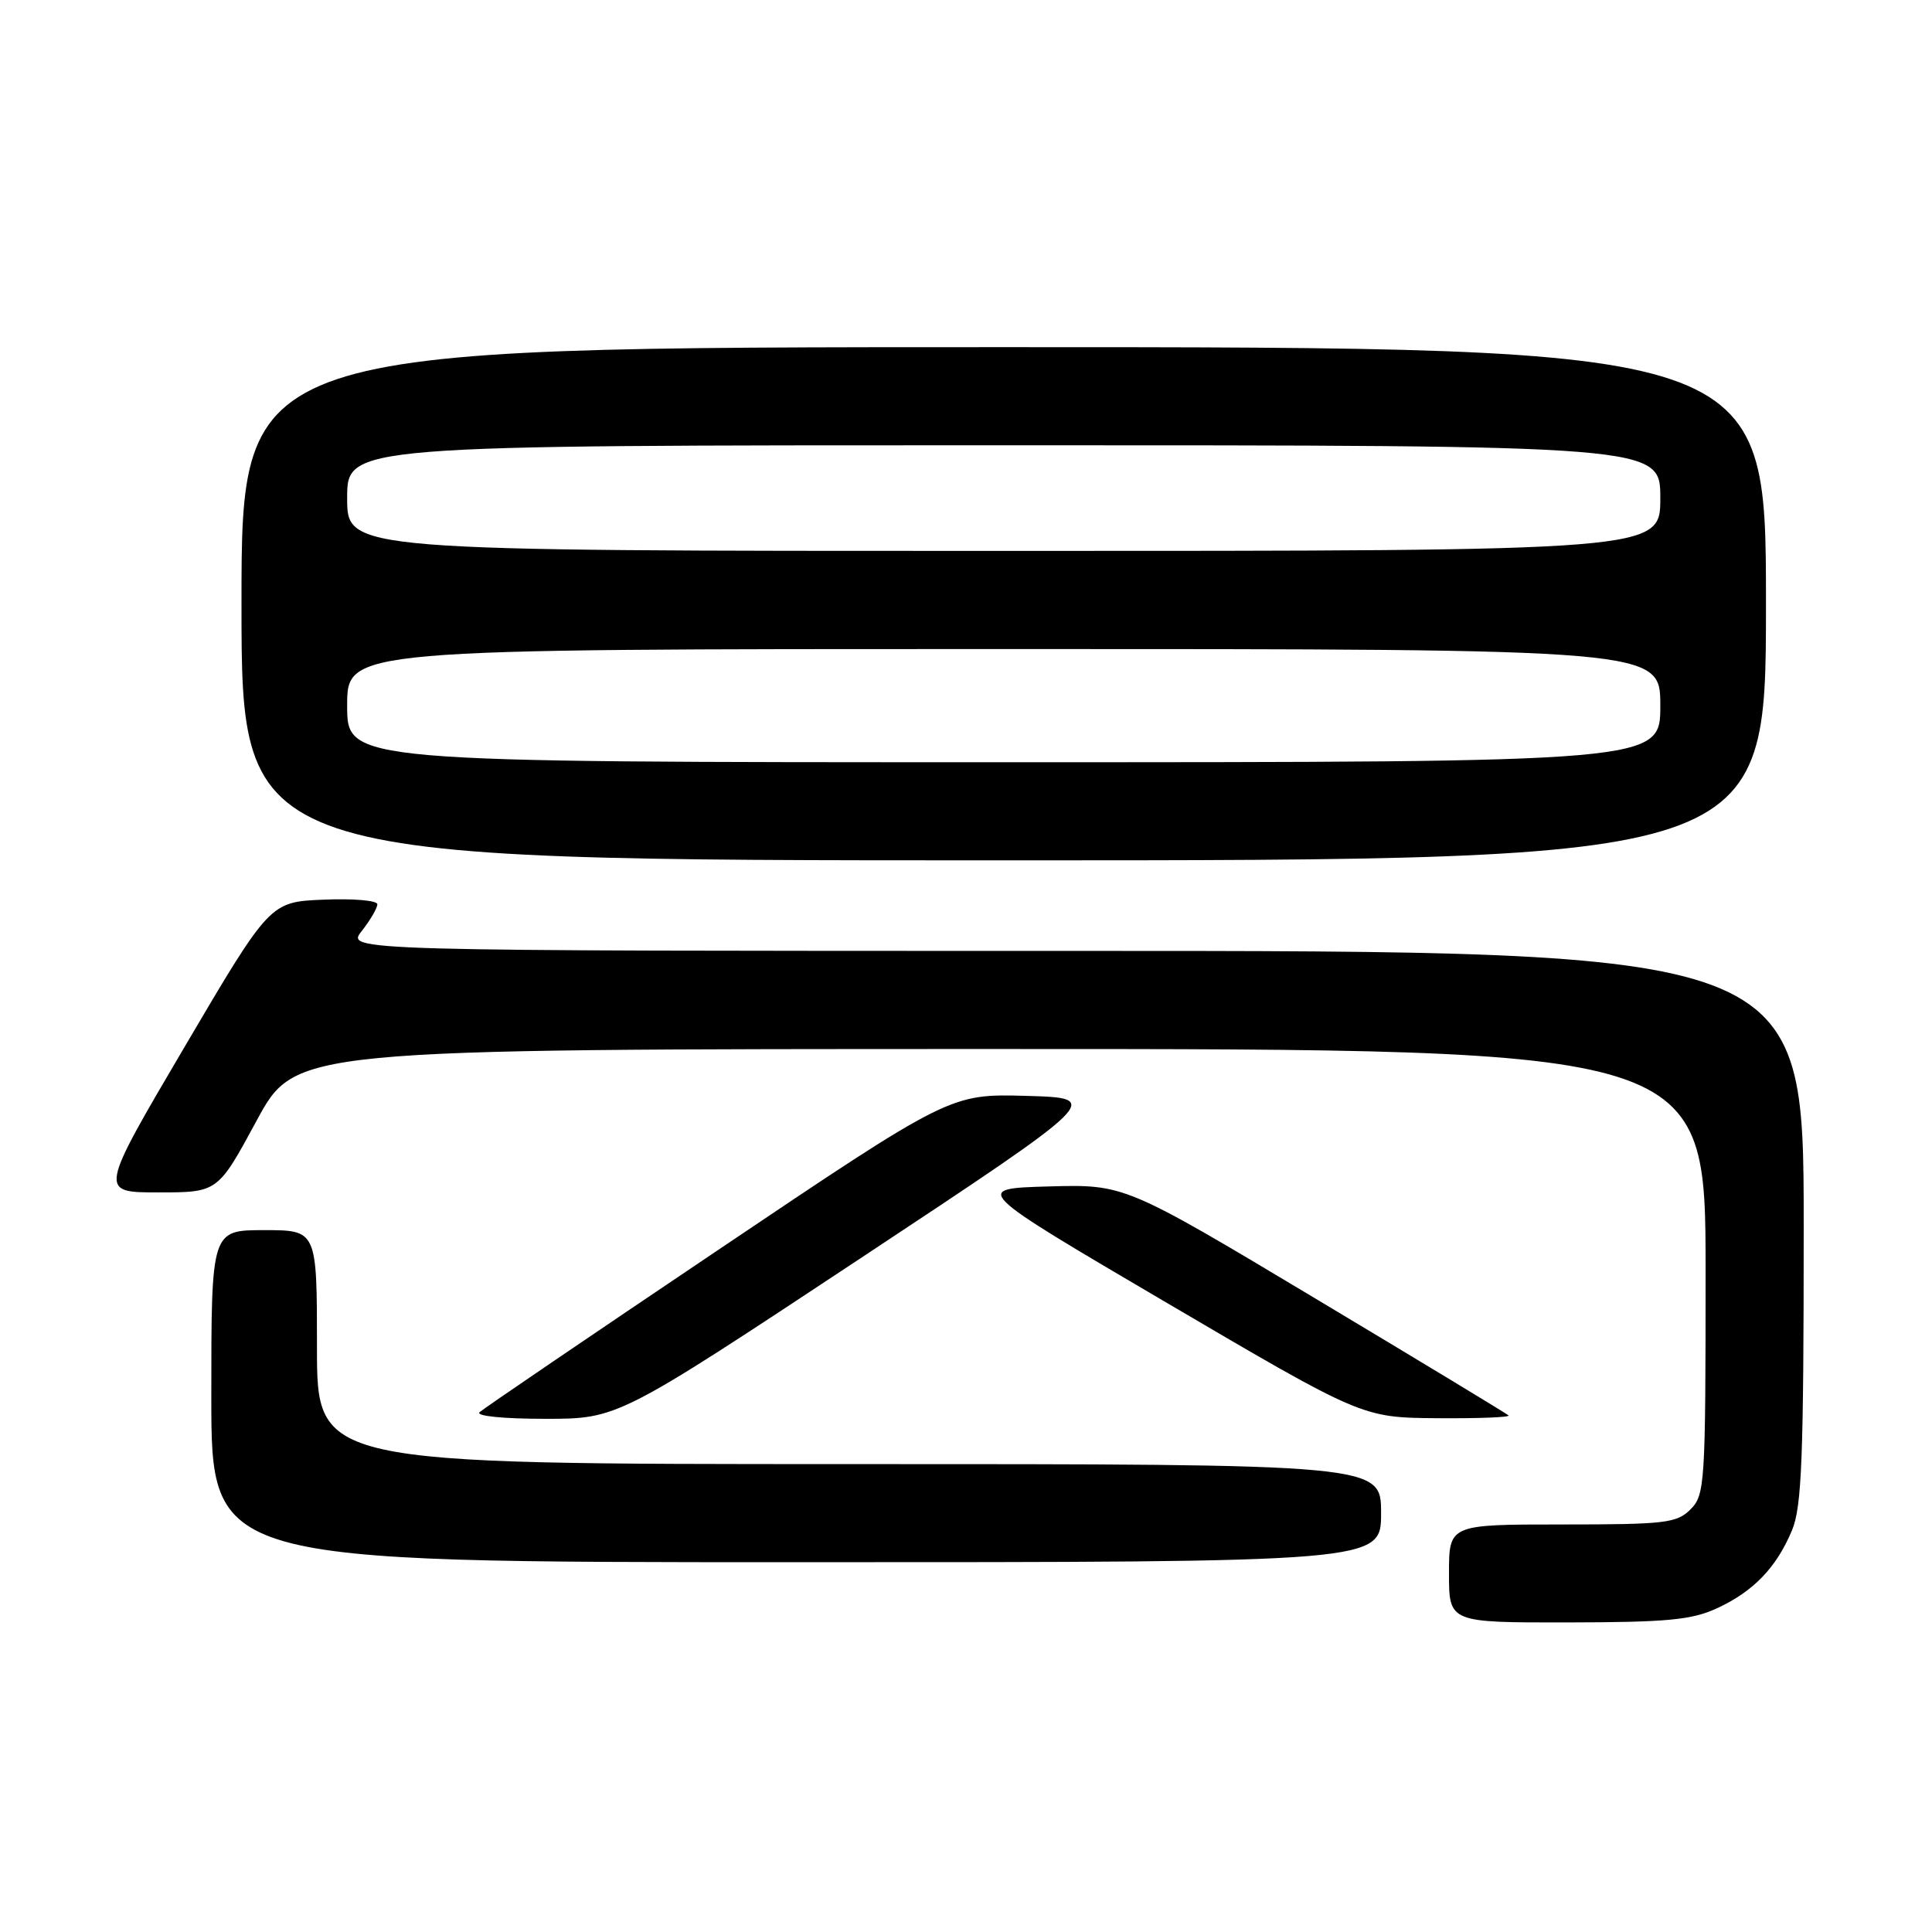 <?xml version="1.0" encoding="UTF-8" standalone="no"?>
<!DOCTYPE svg PUBLIC "-//W3C//DTD SVG 1.1//EN" "http://www.w3.org/Graphics/SVG/1.1/DTD/svg11.dtd" >
<svg xmlns="http://www.w3.org/2000/svg" xmlns:xlink="http://www.w3.org/1999/xlink" version="1.1" viewBox="0 0 256 256">
 <g >
 <path fill="currentColor"
d=" M 227.50 213.11 C 232.34 210.88 235.39 207.71 237.45 202.77 C 238.75 199.65 239.00 193.24 239.00 162.53 C 239.00 126.00 239.00 126.00 142.43 126.00 C 45.85 126.00 45.85 126.00 47.93 123.37 C 49.07 121.92 50.00 120.32 50.00 119.82 C 50.00 119.32 46.80 119.04 42.89 119.21 C 35.77 119.50 35.77 119.50 24.44 138.75 C 13.11 158.00 13.11 158.00 20.98 158.00 C 28.86 158.00 28.86 158.00 34.00 148.50 C 39.14 139.00 39.14 139.00 132.57 139.00 C 226.00 139.00 226.00 139.00 226.00 168.50 C 226.00 196.67 225.91 198.09 224.00 200.00 C 222.18 201.82 220.67 202.00 207.00 202.00 C 192.00 202.00 192.00 202.00 192.00 208.50 C 192.00 215.00 192.00 215.00 207.75 214.98 C 220.92 214.96 224.16 214.65 227.50 213.11 Z  M 183.00 200.50 C 183.00 194.00 183.00 194.00 112.50 194.00 C 42.00 194.00 42.00 194.00 42.00 178.50 C 42.00 163.00 42.00 163.00 35.00 163.00 C 28.00 163.00 28.00 163.00 28.00 185.00 C 28.00 207.00 28.00 207.00 105.50 207.00 C 183.00 207.00 183.00 207.00 183.00 200.50 Z  M 113.99 166.75 C 146.10 145.50 146.10 145.50 136.01 145.21 C 125.92 144.93 125.92 144.93 95.21 165.59 C 78.32 176.95 64.07 186.64 63.55 187.12 C 63.00 187.63 66.65 188.00 72.24 188.00 C 81.87 188.00 81.87 188.00 113.99 166.75 Z  M 199.89 187.55 C 199.64 187.31 188.09 180.32 174.23 172.02 C 149.02 156.93 149.02 156.93 138.93 157.21 C 128.84 157.50 128.84 157.50 154.67 172.67 C 180.50 187.84 180.50 187.84 190.42 187.92 C 195.87 187.96 200.13 187.80 199.89 187.55 Z  M 234.00 80.00 C 234.00 46.00 234.00 46.00 133.00 46.00 C 32.00 46.00 32.00 46.00 32.00 80.00 C 32.00 114.00 32.00 114.00 133.00 114.00 C 234.00 114.00 234.00 114.00 234.00 80.00 Z  M 46.00 93.50 C 46.00 86.00 46.00 86.00 133.00 86.00 C 220.00 86.00 220.00 86.00 220.00 93.50 C 220.00 101.00 220.00 101.00 133.00 101.00 C 46.00 101.00 46.00 101.00 46.00 93.50 Z  M 46.00 66.00 C 46.00 59.00 46.00 59.00 133.00 59.00 C 220.00 59.00 220.00 59.00 220.00 66.00 C 220.00 73.00 220.00 73.00 133.00 73.00 C 46.00 73.00 46.00 73.00 46.00 66.00 Z "/>
</g>
</svg>